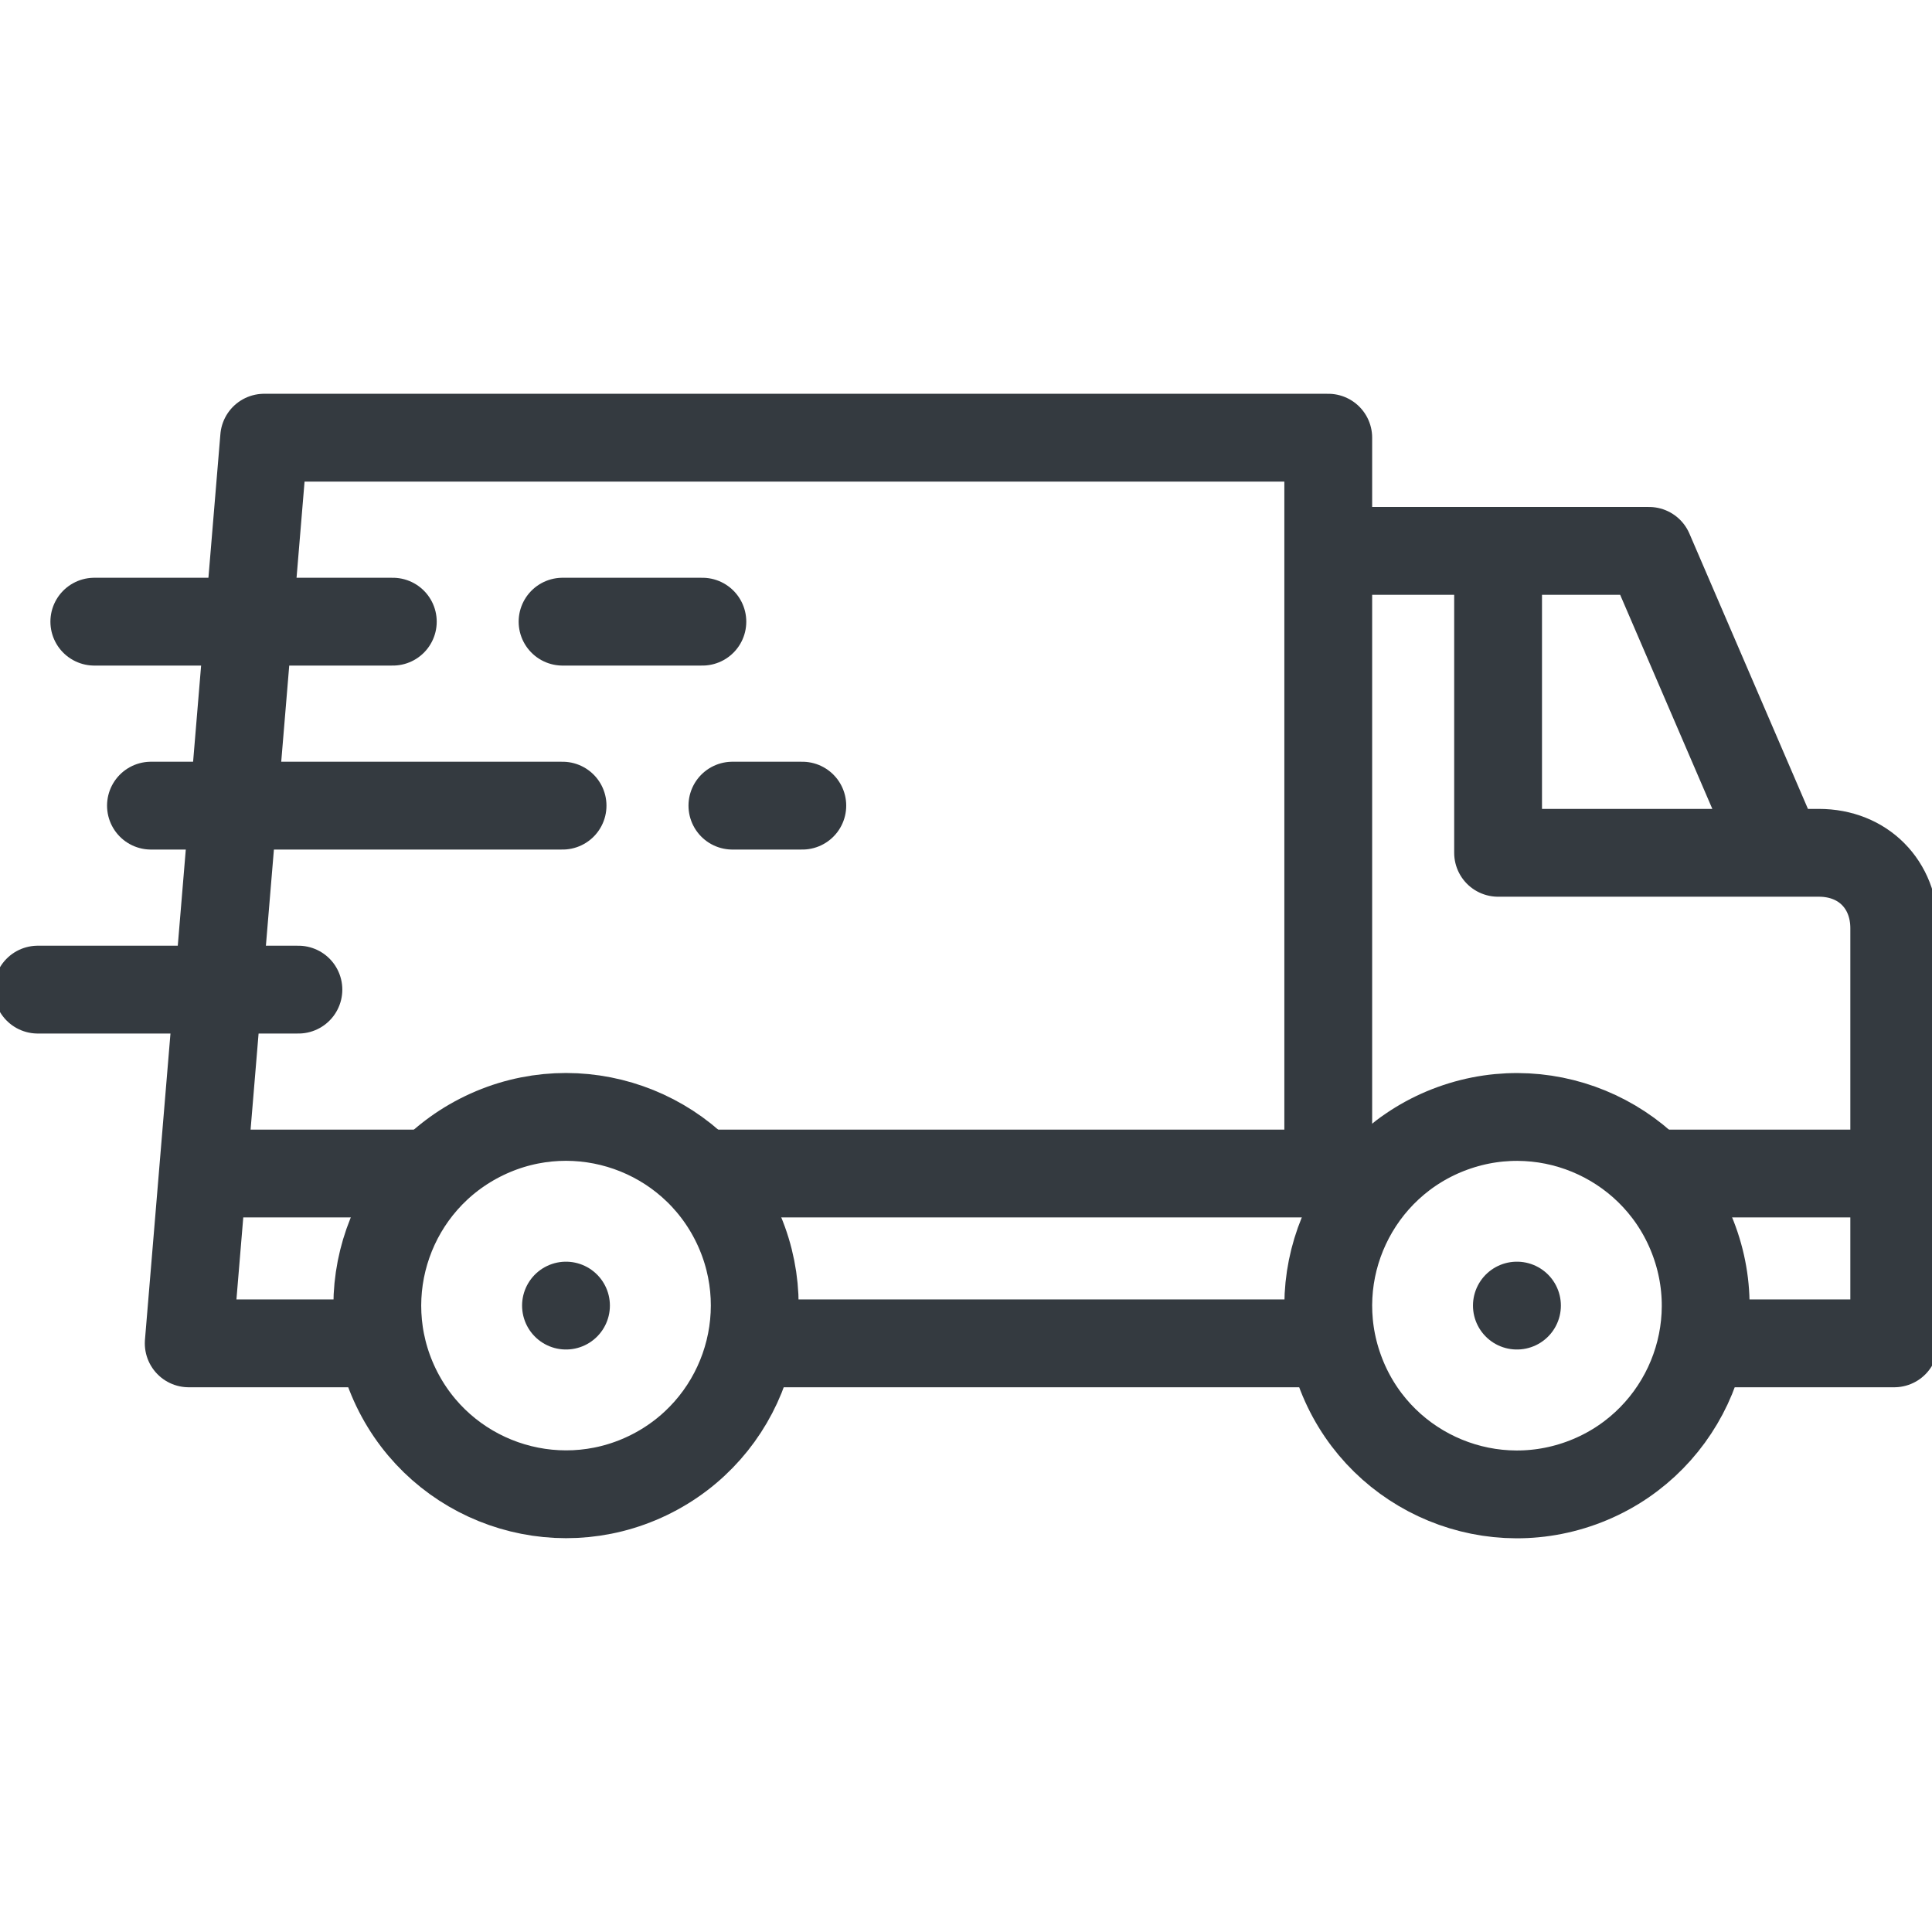 <svg width="22" height="22" viewBox="0 0 22 22" fill="none" xmlns="http://www.w3.org/2000/svg">
<g clip-path="url(#clip0_509_2199)">
<path d="M7.376 16.803C8.445 16.289 8.896 15.006 8.382 13.936C7.868 12.867 6.584 12.417 5.515 12.931C4.445 13.445 3.995 14.728 4.509 15.798C5.023 16.867 6.307 17.317 7.376 16.803Z" stroke="#343A40" stroke-miterlimit="22.926" stroke-linecap="round" stroke-linejoin="round"/>
<path d="M6.445 14.867H6.445" stroke="#343A40" stroke-miterlimit="22.926" stroke-linecap="round" stroke-linejoin="round"/>
<path d="M18.005 16.888C19.121 16.484 19.698 15.252 19.294 14.137C18.89 13.021 17.658 12.444 16.542 12.848C15.427 13.252 14.85 14.484 15.254 15.599C15.657 16.715 16.889 17.292 18.005 16.888Z" stroke="#343A40" stroke-miterlimit="22.926" stroke-linecap="round" stroke-linejoin="round"/>
<path d="M17.273 14.867H17.274" stroke="#343A40" stroke-miterlimit="22.926" stroke-linecap="round" stroke-linejoin="round"/>
<path d="M17.059 6.488V9.711C18.42 9.711 19.35 9.711 20.711 9.711C21.218 9.711 21.57 10.074 21.57 10.57V15.297H19.444M20.232 9.65L18.778 6.273H15.34M15.125 13.148V4.984H3.008L2.149 15.297H4.275M18.845 13.363H21.355M15.104 15.297H8.615M2.363 13.363H4.863M8.028 13.363H15.702" stroke="#343A40" stroke-miterlimit="22.926" stroke-linecap="round" stroke-linejoin="round"/>
<path d="M3.398 11.269H0.43" stroke="#343A40" stroke-miterlimit="22.926" stroke-linecap="round" stroke-linejoin="round"/>
<path d="M6.406 9.174H1.719" stroke="#343A40" stroke-miterlimit="22.926" stroke-linecap="round" stroke-linejoin="round"/>
<path d="M4.473 7.079H1.074" stroke="#343A40" stroke-miterlimit="22.926" stroke-linecap="round" stroke-linejoin="round"/>
<path d="M7.998 7.079H6.406" stroke="#343A40" stroke-miterlimit="22.926" stroke-linecap="round" stroke-linejoin="round"/>
<path d="M9.136 9.174H8.34" stroke="#343A40" stroke-miterlimit="22.926" stroke-linecap="round" stroke-linejoin="round"/>
</g>
<defs>
<clipPath id="clip0_509_2199">
<rect width="22" height="22" fill="white"/>
</clipPath>
</defs>
</svg>
